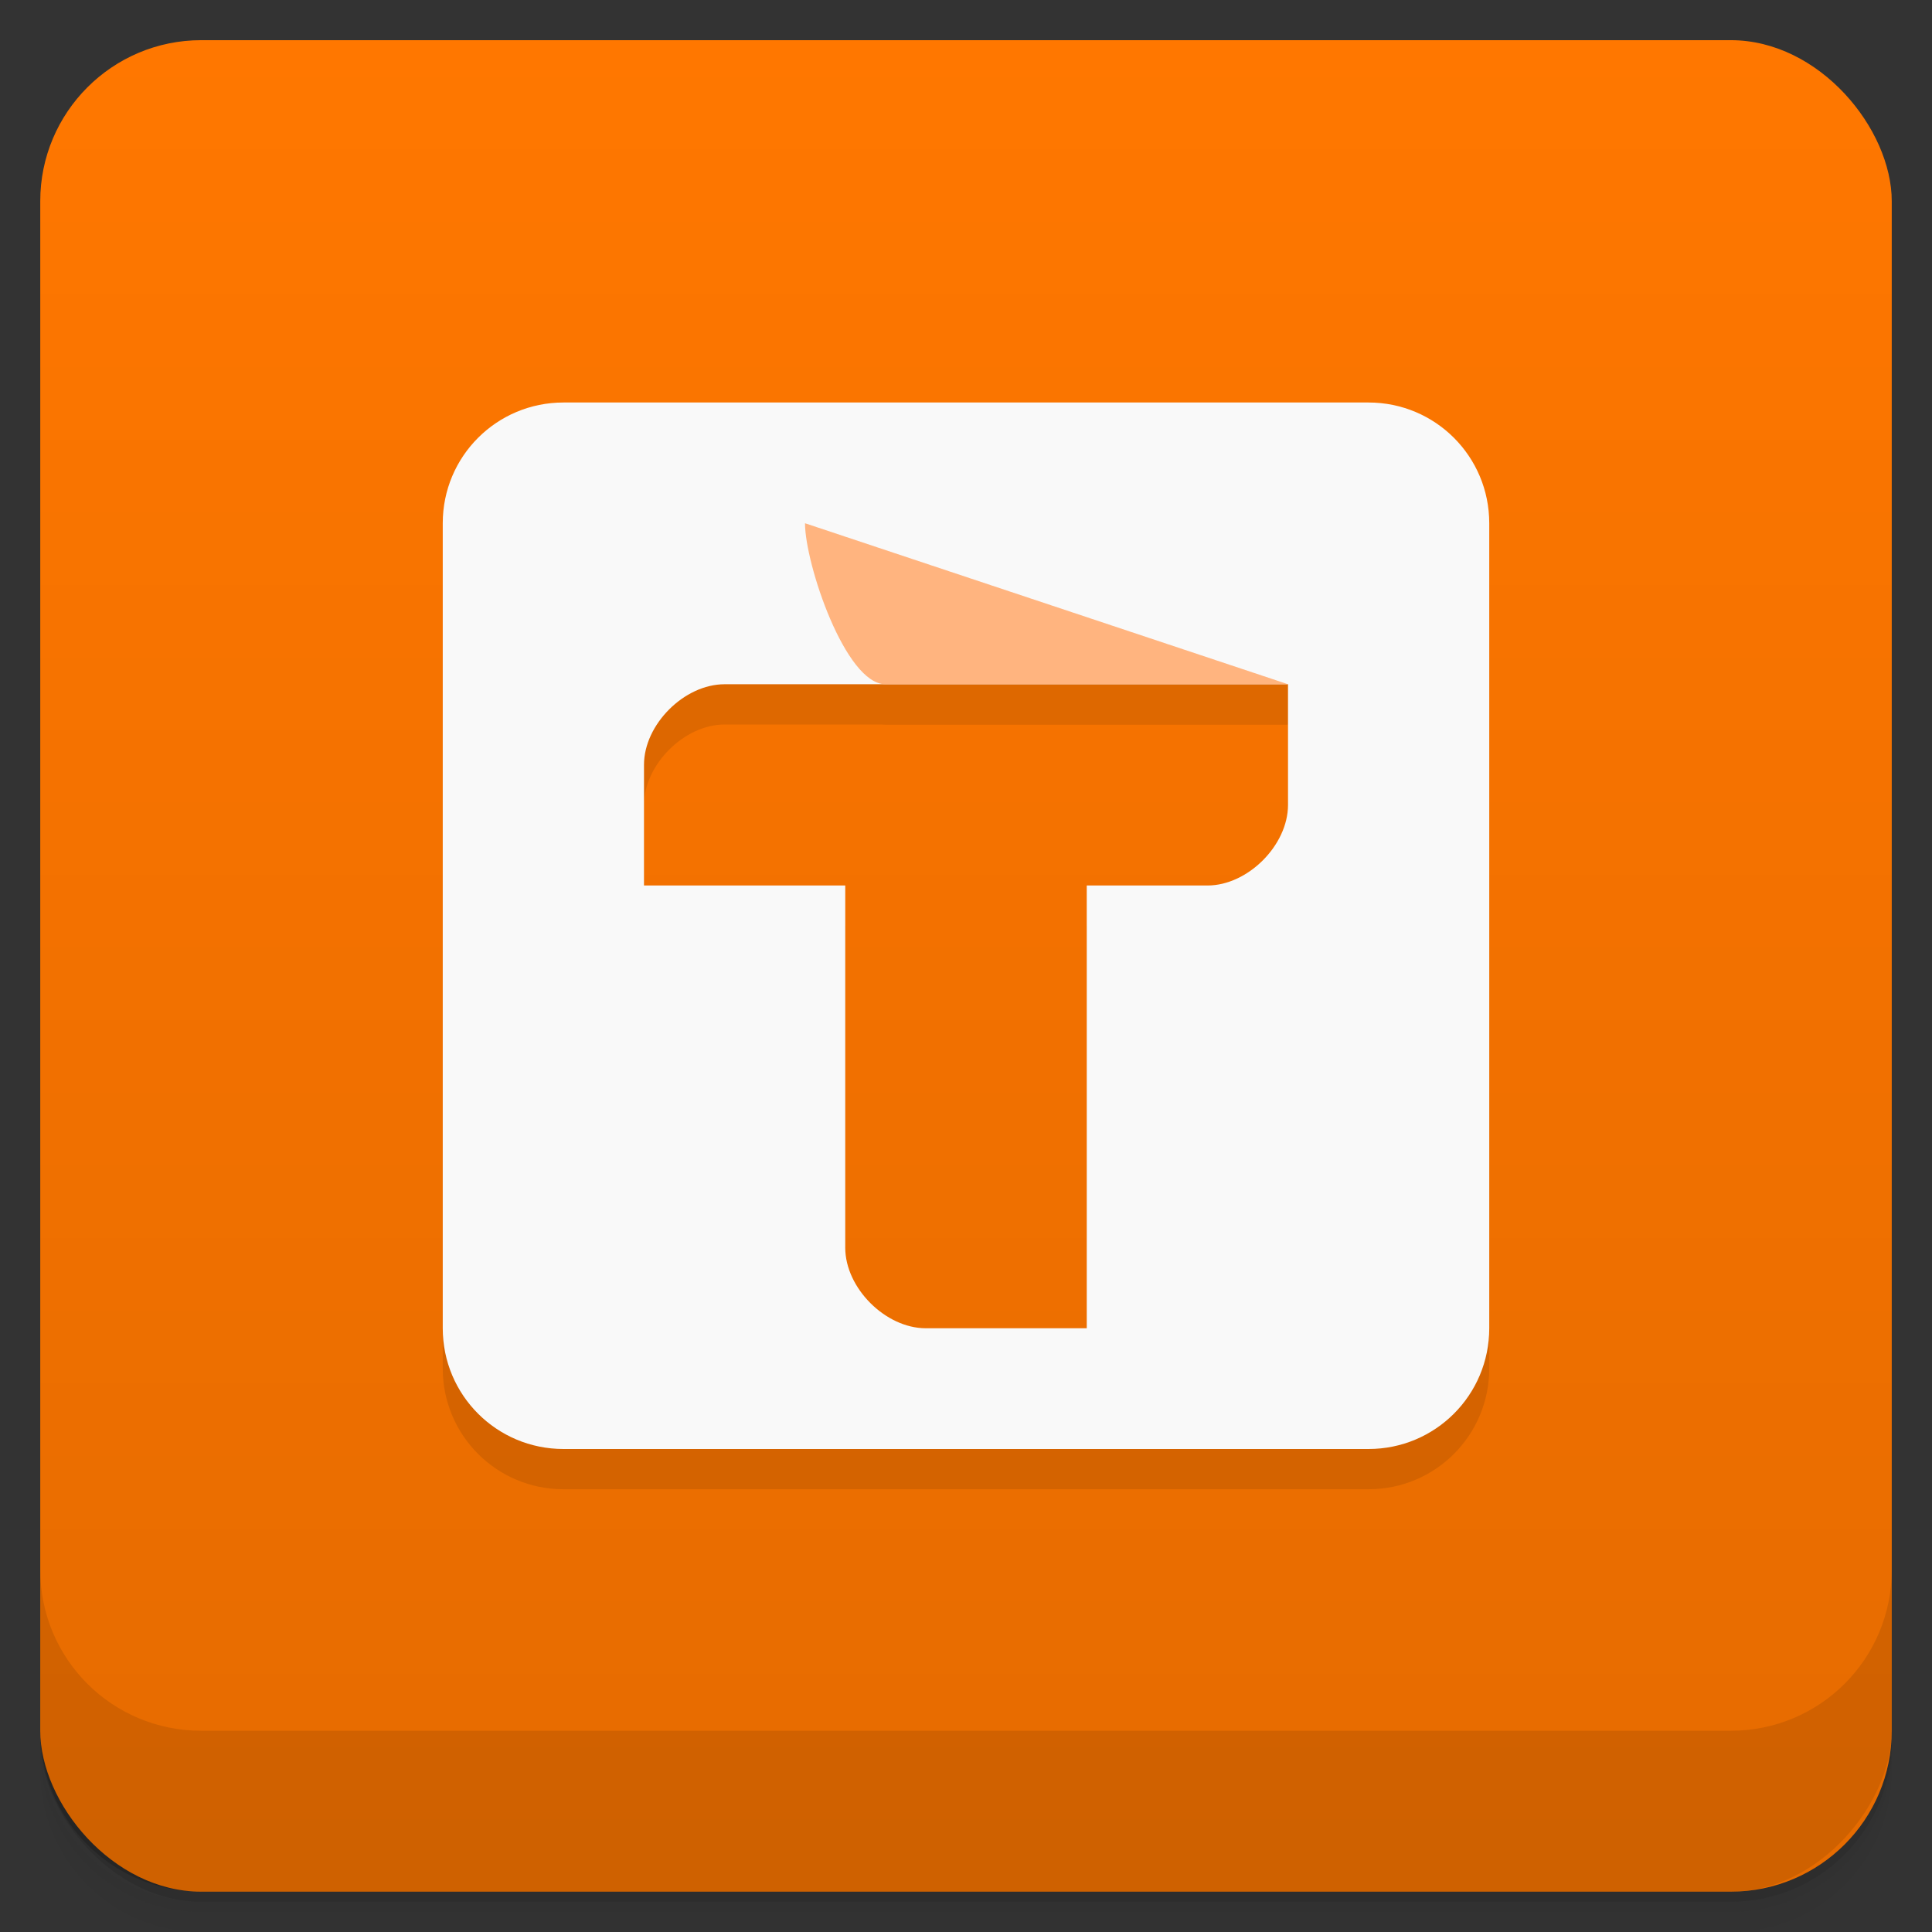 <svg viewBox="0 0 48 48" xmlns:xlink="http://www.w3.org/1999/xlink">
 <rect x="0" y="0" width="48" height="48" fill="#333333" stroke="none"/>
 <defs>
  <linearGradient id="0">
   <stop stop-opacity="0"/>
   <stop offset="1"/>
  </linearGradient>
  <linearGradient xlink:href="#0" id="1" gradientUnits="userSpaceOnUse" gradientTransform="translate(4e-7,-48)" y1="47" x2="0" y2="1"/>
  <clipPath id="2">
   <g transform="translate(0,-1004.362)">
    <rect rx="4" y="1005.36" x="1" height="46" width="46" fill="#1890d0"/>
   </g>
  </clipPath>
  <clipPath id="3">
   <g transform="translate(0,-1004.362)">
    <rect rx="4" y="1005.36" x="1" height="46" width="46" fill="#1890d0"/>
   </g>
  </clipPath>
 </defs>
 <g>
  <g transform="translate(0,-1004.362)">
   <path d="m 5,1006.362 c -2.216,0 -4,1.784 -4,4 l 0,37.25 c 0,2.216 1.784,4 4,4 l 38,0 c 2.216,0 4,-1.784 4,-4 l 0,-37.25 c 0,-2.216 -1.784,-4 -4,-4 l -38,0 z m -4,41.5 0,0.5 c 0,2.216 1.784,4 4,4 l 38,0 c 2.216,0 4,-1.784 4,-4 l 0,-0.5 c 0,2.216 -1.784,4 -4,4 l -38,0 c -2.216,0 -4,-1.784 -4,-4 z" opacity="0.02"/>
   <path d="m 1,1047.612 0,0.25 c 0,2.216 1.784,4 4,4 l 38,0 c 2.216,0 4,-1.784 4,-4 l 0,-0.25 c 0,2.216 -1.784,4 -4,4 l -38,0 c -2.216,0 -4,-1.784 -4,-4 z" opacity="0.05"/>
   <rect width="46" height="46" x="1" y="1005.61" rx="4" opacity="0.1"/>
  </g>
 </g>
 <g>
  <g transform="translate(0,-1004.362)">
   <rect rx="4" y="1005.36" x="1" height="46" width="46" fill="#ff7700"/>
  </g>
 </g>
 <g>
  <rect transform="scale(1,-1)" width="46" height="46" x="1" y="-46.998" rx="4" opacity="0.1" fill="url(#1)"/>
 </g>
 <g>
  <g clip-path="url(#2)">
   <g opacity="0.1">
    <g>
     <path d="M 14 11 C 12.34 11 11 12.34 11 14 L 11 34 C 11 35.66 12.34 37 14 37 L 34 37 C 35.66 37 37 35.66 37 34 L 37 14 C 37 12.34 35.66 11 34 11 Z M 18 18 L 32 18 L 32 21 C 32 22 31 23 30 23 L 27 23 L 27 34 L 23 34 C 22 34 21 33 21 32 L 21 23 L 16 23 L 16 20 C 16 19 17 18 18 18 Z M 18 18 "/>
     <path d="M 32 18 L 20 14 C 20 15 21 18 22 18 Z M 32 18 "/>
    </g>
   </g>
  </g>
 </g>
 <g>
  <g clip-path="url(#3)">
   <g transform="translate(0,-1)">
    <g>
     <path d="M 14 11 C 12.34 11 11 12.34 11 14 L 11 34 C 11 35.66 12.34 37 14 37 L 34 37 C 35.66 37 37 35.66 37 34 L 37 14 C 37 12.34 35.66 11 34 11 Z M 18 18 L 32 18 L 32 21 C 32 22 31 23 30 23 L 27 23 L 27 34 L 23 34 C 22 34 21 33 21 32 L 21 23 L 16 23 L 16 20 C 16 19 17 18 18 18 Z M 18 18 " fill="#f9f9f9"/>
     <path d="M 32 18 L 20 14 C 20 15 21 18 22 18 Z M 32 18 " fill="#ffb47f"/>
    </g>
   </g>
  </g>
 </g>
 <g>
  <g transform="translate(0,-1004.362)">
   <path d="m 1,1043.362 0,4 c 0,2.216 1.784,4 4,4 l 38,0 c 2.216,0 4,-1.784 4,-4 l 0,-4 c 0,2.216 -1.784,4 -4,4 l -38,0 c -2.216,0 -4,-1.784 -4,-4 z" opacity="0.1"/>
  </g>
 </g>
</svg>
